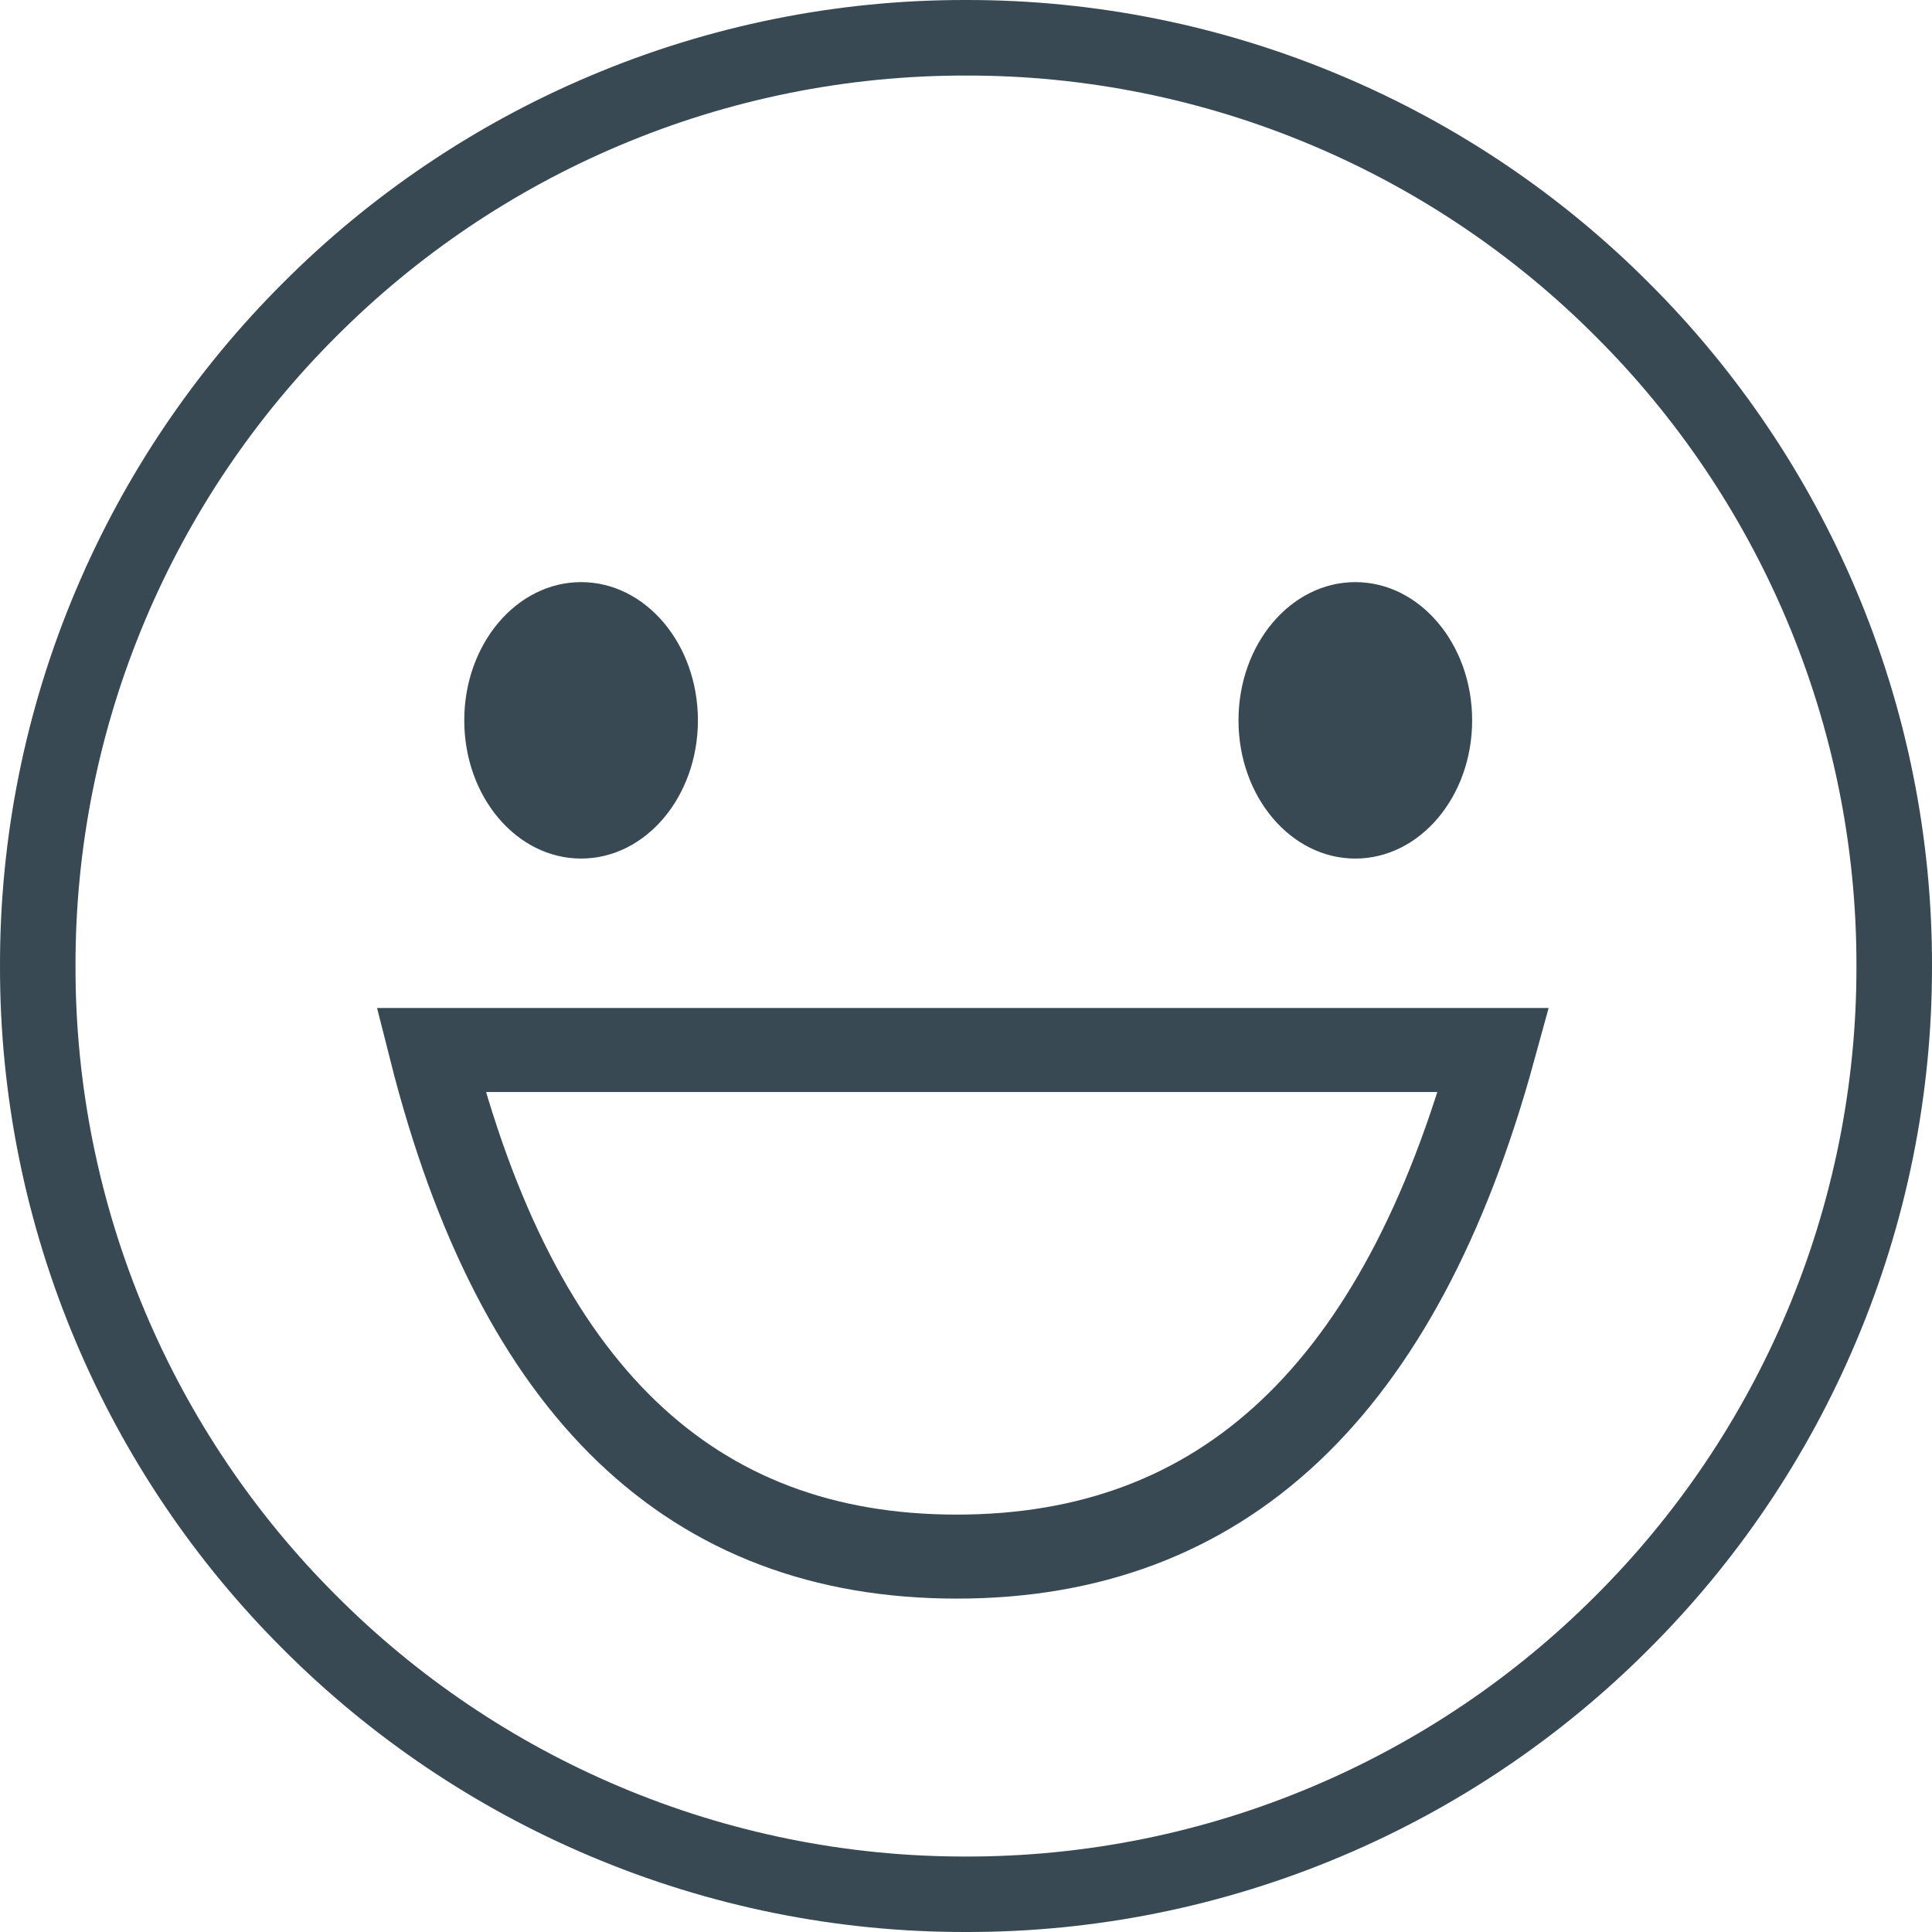 <?xml version="1.0" encoding="UTF-8"?>
<svg width="46px" height="46px" viewBox="0 0 46 46" version="1.1" xmlns="http://www.w3.org/2000/svg">
    <!-- Generator: Sketch 52.4 (67378) - http://www.bohemiancoding.com/sketch -->
    <title>bq_icon_default.png</title>
    <desc>Created with Sketch.</desc>
    <g id="设计规范" stroke="none" stroke-width="1" fill="none" fill-rule="evenodd">
        <g id="图标" transform="translate(-281, -657)">
            <g id="功能图标" transform="translate(79, 590)"></g>
            <g id="bq_icon_default.png" transform="translate(281, 657)">
                <rect id="矩形" fill="#000000" opacity="0" x="0" y="0" width="46" height="46"></rect>
                <path d="M22.999,46 C19.924,46.006 16.88,45.391 14.048,44.192 C11.315,43.037 8.832,41.363 6.737,39.263 C4.637,37.168 2.963,34.685 1.808,31.952 C0.609,29.12 -0.006,26.075 4.05528473e-05,23 C-0.006,19.925 0.609,16.88 1.808,14.048 C2.963,11.315 4.637,8.832 6.737,6.737 C8.832,4.637 11.315,2.963 14.048,1.808 C16.88,0.609 19.925,-0.006 23,4.05528473e-05 C26.075,-0.005 29.12,0.61 31.952,1.81 C34.685,2.964 37.168,4.638 39.263,6.739 C41.363,8.834 43.037,11.316 44.192,14.049 C45.391,16.881 46.006,19.926 46,23.002 C46.005,26.077 45.388,29.122 44.188,31.953 C43.034,34.686 41.36,37.169 39.259,39.264 C37.164,41.364 34.682,43.039 31.949,44.193 C29.118,45.391 26.074,46.006 22.999,46 Z M14.747,3.465 C12.228,4.529 9.939,6.073 8.008,8.009 C6.071,9.94 4.528,12.229 3.463,14.749 C2.359,17.359 1.792,20.166 1.798,23.001 C1.792,25.836 2.359,28.642 3.463,31.253 C4.528,33.772 6.071,36.061 8.008,37.992 C9.939,39.929 12.228,41.472 14.747,42.537 C17.358,43.642 20.165,44.208 22.999,44.203 C25.834,44.208 28.641,43.642 31.252,42.537 C33.771,41.473 36.06,39.929 37.991,37.993 C39.928,36.062 41.471,33.773 42.536,31.254 C43.64,28.643 44.207,25.836 44.201,23.001 C44.207,20.166 43.64,17.359 42.536,14.749 C41.471,12.229 39.928,9.94 37.991,8.009 C36.06,6.073 33.771,4.529 31.252,3.465 C28.641,2.36 25.834,1.793 22.999,1.799 C20.165,1.794 17.358,2.36 14.747,3.465 Z M11.054,17.151 C11.054,18.969 12.299,20.442 13.836,20.442 C15.372,20.442 16.617,18.969 16.617,17.151 C16.617,15.334 15.372,13.86 13.836,13.86 C12.299,13.86 11.054,15.334 11.054,17.151 Z M29.488,17.151 C29.488,18.969 30.733,20.442 32.269,20.442 C33.805,20.442 35.051,18.969 35.051,17.151 C35.051,15.334 33.805,13.86 32.269,13.86 C30.733,13.86 29.488,15.334 29.488,17.151 Z"
                      id="形状" fill="#384953" fill-rule="nonzero"></path>
                <path d="M10.262,25 C12.32,33.132 16.463,37.062 22.78,37.062 C29.099,37.062 33.331,33.128 35.561,25 L10.262,25 Z"
                      id="路径-2" stroke="#384953" stroke-width="2"></path>
            </g>
        </g>
    </g>
</svg>
